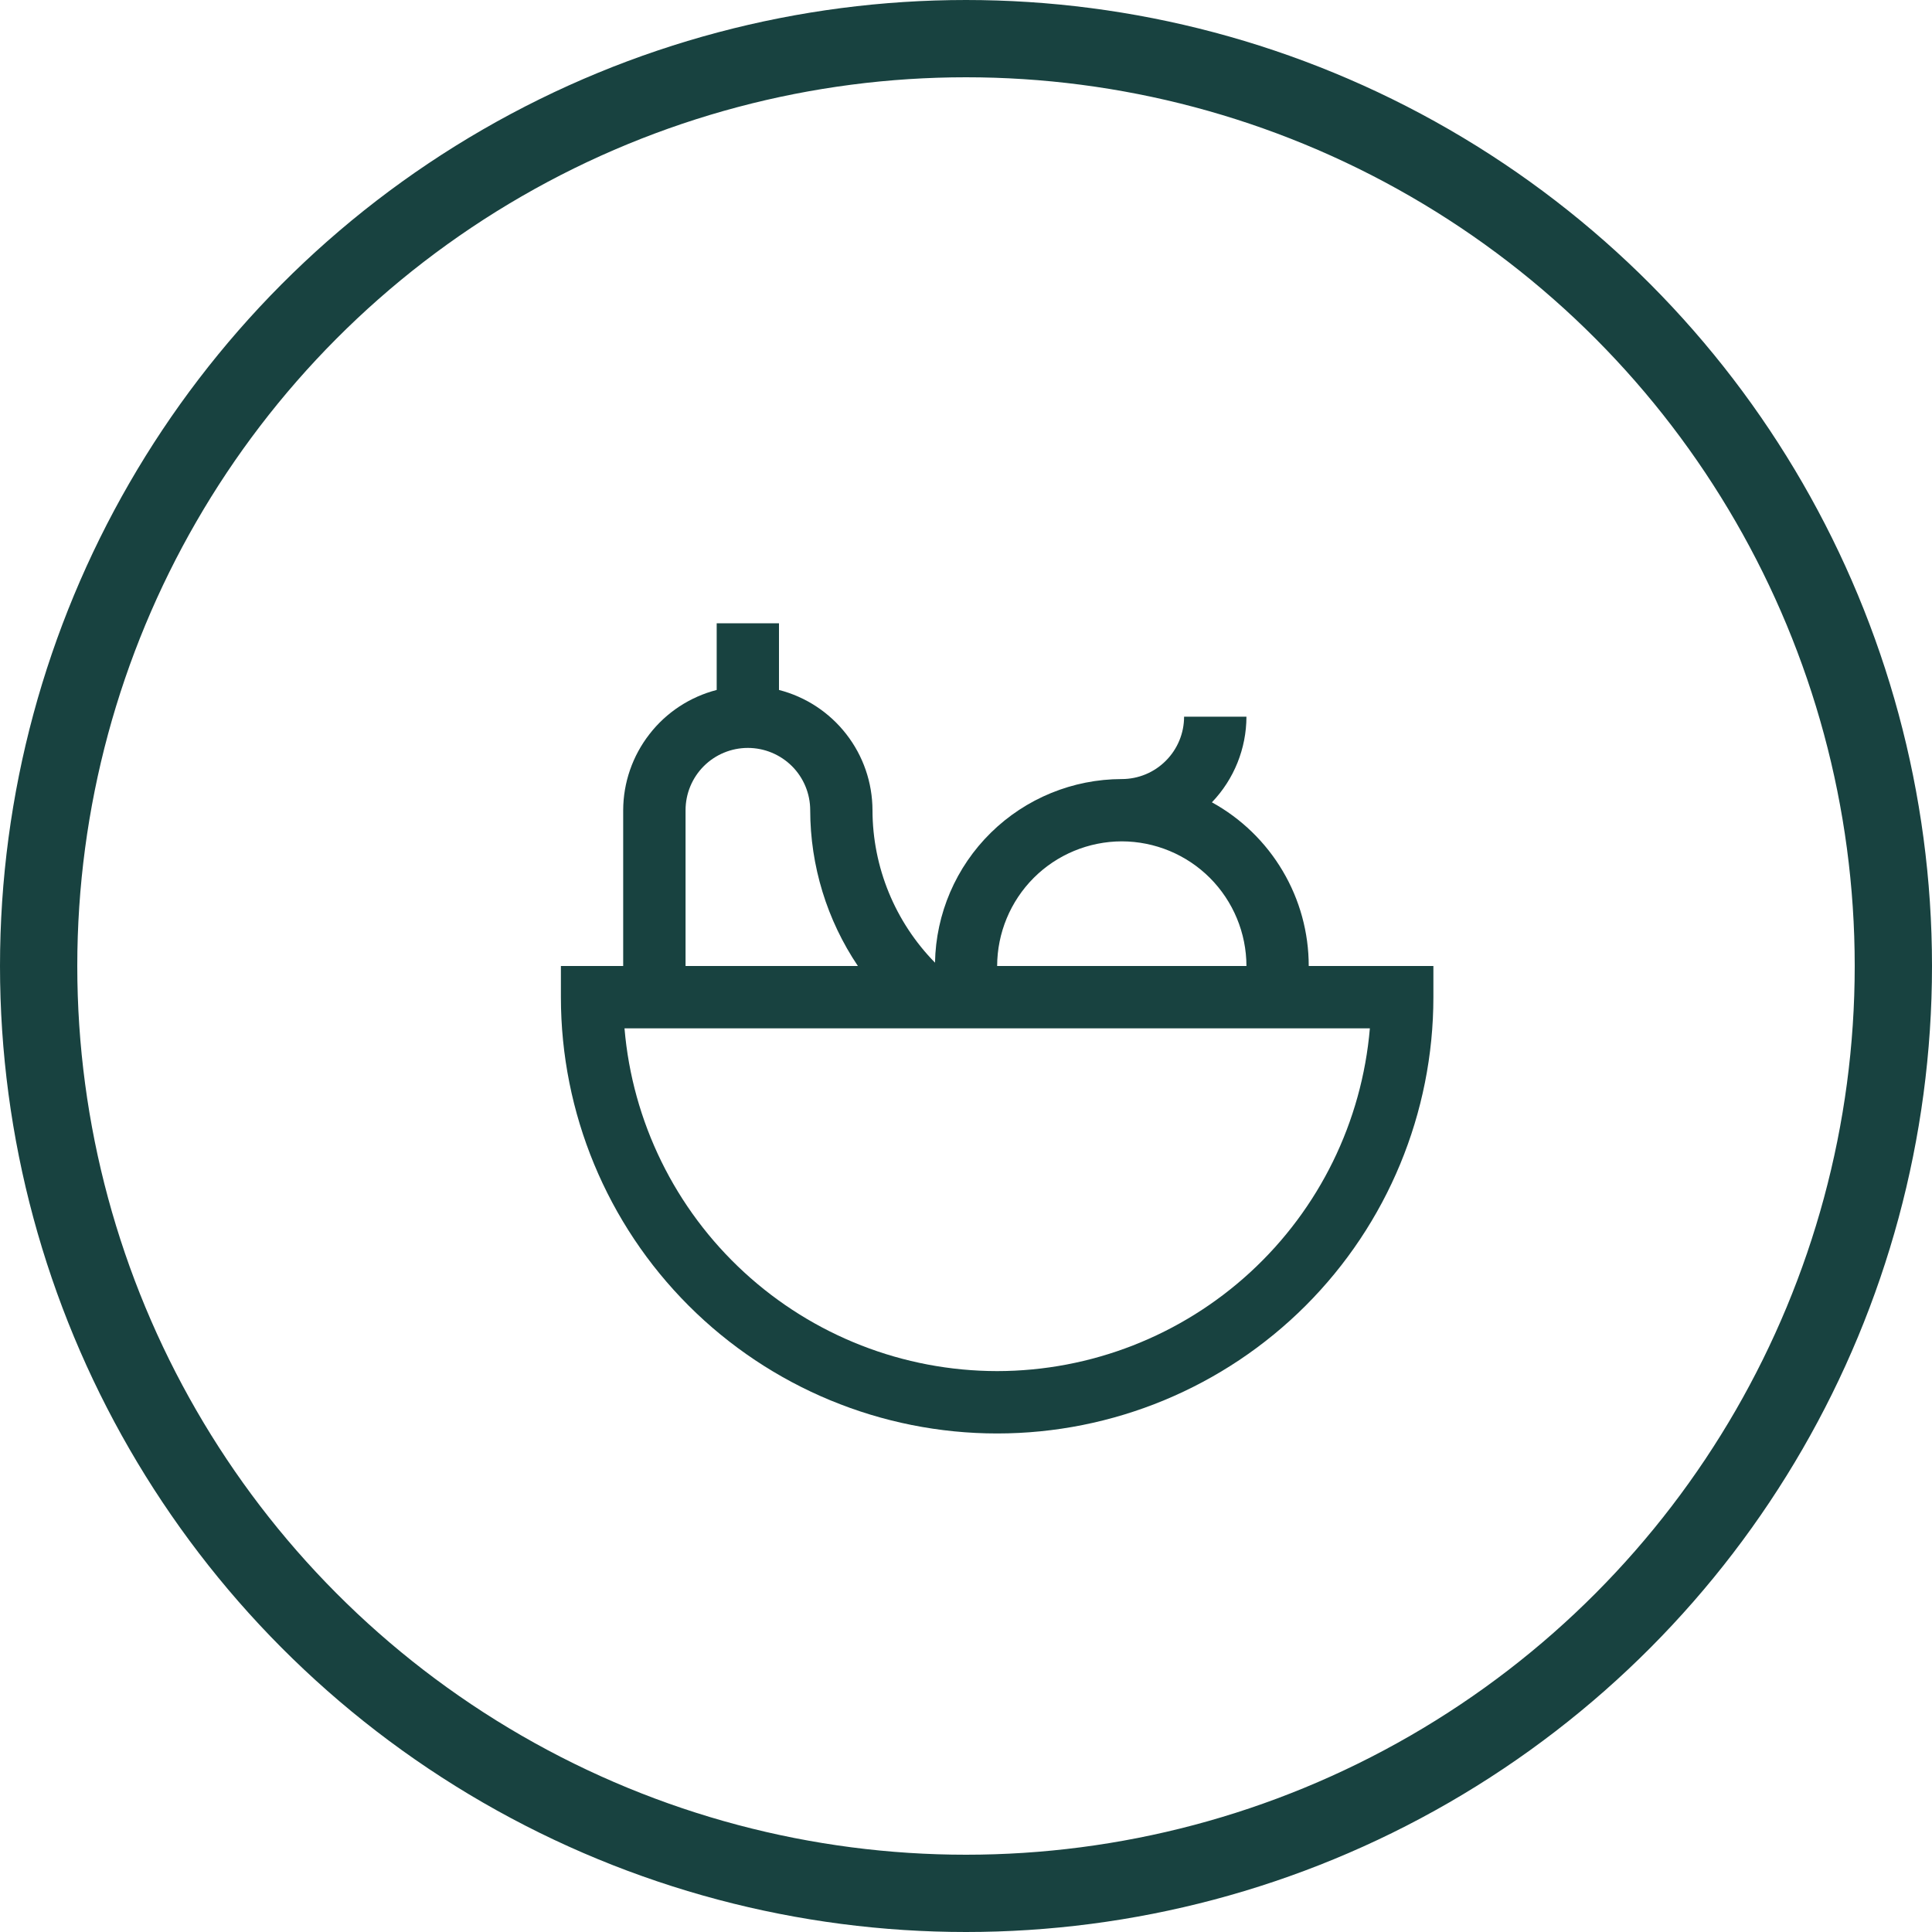 <svg width="25" height="25" viewBox="0 0 25 25" fill="none" xmlns="http://www.w3.org/2000/svg">
<circle cx="12.5" cy="12.5" r="12" stroke="#184240"/>
<path d="M16.935 12.5C16.935 12.067 16.819 11.643 16.598 11.27C16.378 10.898 16.062 10.591 15.682 10.382C15.968 10.084 16.128 9.687 16.129 9.274H15.322C15.322 9.488 15.237 9.693 15.086 9.844C14.935 9.996 14.73 10.081 14.516 10.081C13.882 10.082 13.274 10.331 12.822 10.775C12.37 11.219 12.11 11.823 12.099 12.457C11.582 11.93 11.291 11.222 11.29 10.484C11.289 10.127 11.17 9.781 10.951 9.5C10.732 9.218 10.426 9.017 10.08 8.928V8.065H9.274V8.928C8.929 9.017 8.622 9.218 8.404 9.5C8.185 9.781 8.065 10.127 8.064 10.484V12.5H7.258V12.903C7.258 14.401 7.853 15.837 8.911 16.895C9.97 17.954 11.406 18.549 12.903 18.549C14.4 18.549 15.836 17.954 16.895 16.895C17.953 15.837 18.548 14.401 18.548 12.903V12.5H16.935ZM14.516 10.887C14.944 10.888 15.354 11.058 15.656 11.36C15.958 11.663 16.128 12.073 16.129 12.5H12.903C12.904 12.073 13.074 11.663 13.376 11.36C13.678 11.058 14.088 10.888 14.516 10.887ZM8.871 10.484C8.871 10.27 8.956 10.065 9.107 9.914C9.258 9.763 9.463 9.678 9.677 9.678C9.891 9.678 10.096 9.763 10.248 9.914C10.399 10.065 10.484 10.27 10.484 10.484C10.485 11.203 10.7 11.904 11.101 12.5H8.871V10.484ZM12.903 17.742C11.69 17.741 10.521 17.284 9.629 16.463C8.736 15.642 8.183 14.515 8.081 13.307H17.726C17.623 14.516 17.071 15.642 16.178 16.463C15.285 17.284 14.116 17.741 12.903 17.742Z" fill="#184240"/>
</svg>
